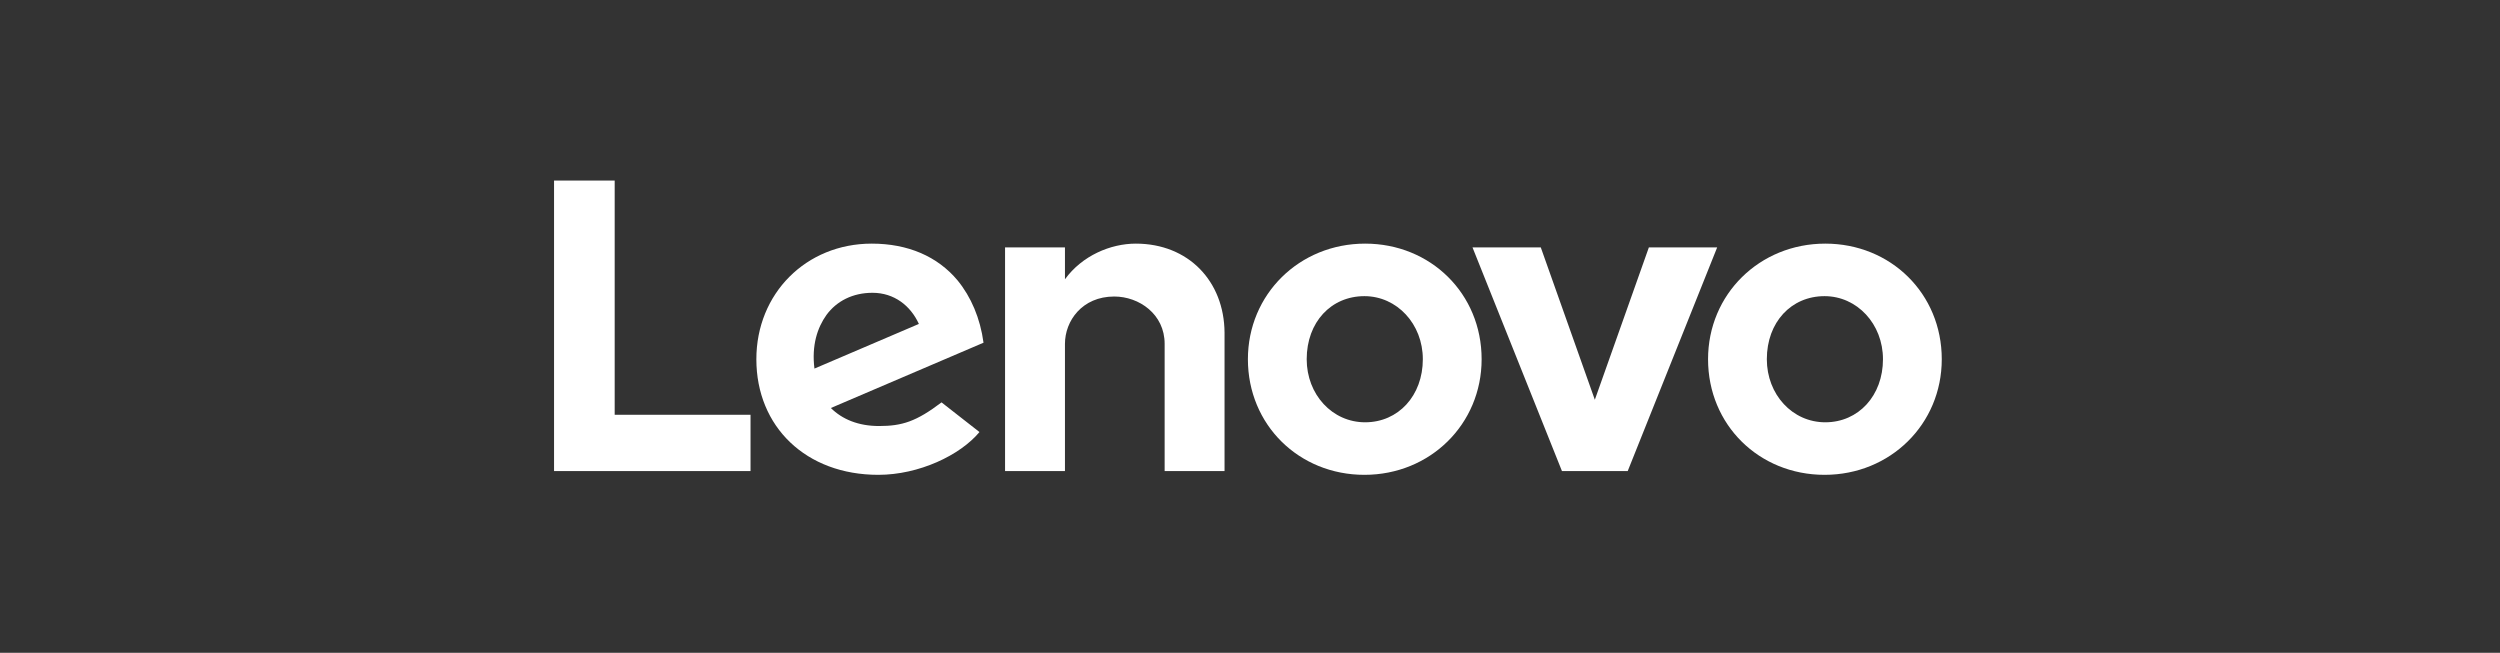 <svg width="180" height="47" viewBox="0 0 180 47" fill="none" xmlns="http://www.w3.org/2000/svg">
<rect x="0" y="0" width="180" height="47" fill="#333333" stroke="none"/>
<path d="M81.778 17.541C79.963 17.541 77.912 18.405 76.677 20.108V17.811H72.364V33.917H76.677V24.755C76.677 23.107 77.912 21.349 80.226 21.349C82.014 21.349 83.854 22.619 83.854 24.755V33.917H88.167V23.945C88.139 20.242 85.563 17.541 81.778 17.541Z" fill="white"/>
<path d="M118.719 17.811L114.828 28.782L110.936 17.811H106.019L112.461 33.917H117.195L123.637 17.811H118.719Z" fill="white"/>
<path d="M59.506 22.675C60.242 21.674 61.399 21.081 62.82 21.081C64.371 21.081 65.554 21.999 66.159 23.323L58.64 26.538C58.429 24.863 58.85 23.594 59.506 22.675ZM67.79 28.971C65.975 30.349 64.951 30.674 63.294 30.674C61.795 30.674 60.638 30.186 59.822 29.376L70.813 24.675C70.577 22.918 69.919 21.378 68.945 20.188C67.499 18.459 65.37 17.541 62.767 17.541C58.035 17.541 54.458 21.135 54.458 25.864C54.458 30.728 58.033 34.188 63.239 34.188C66.159 34.188 69.129 32.782 70.522 31.107L67.79 28.971Z" fill="white"/>
<path d="M54.038 29.864H44.257V13H39.892V33.917H54.038V29.864Z" fill="white"/>
<path d="M131.367 21.323C128.975 21.323 127.212 23.189 127.212 25.864C127.212 28.405 129.053 30.405 131.42 30.405C133.812 30.405 135.574 28.486 135.574 25.864C135.574 23.323 133.707 21.323 131.367 21.323ZM131.367 34.188C126.66 34.188 122.98 30.594 122.98 25.864C122.98 21.189 126.688 17.541 131.42 17.541C136.127 17.541 139.807 21.135 139.807 25.864C139.807 30.54 136.099 34.188 131.367 34.188Z" fill="white"/>
<path d="M98.237 21.323C95.844 21.323 94.082 23.189 94.082 25.864C94.082 28.405 95.922 30.405 98.289 30.405C100.682 30.405 102.444 28.486 102.444 25.864C102.444 23.323 100.576 21.323 98.237 21.323ZM98.237 34.188C93.53 34.188 89.849 30.594 89.849 25.864C89.849 21.189 93.557 17.541 98.289 17.541C102.996 17.541 106.677 21.135 106.677 25.864C106.677 30.54 102.969 34.188 98.237 34.188Z" fill="white"/>
</svg>
